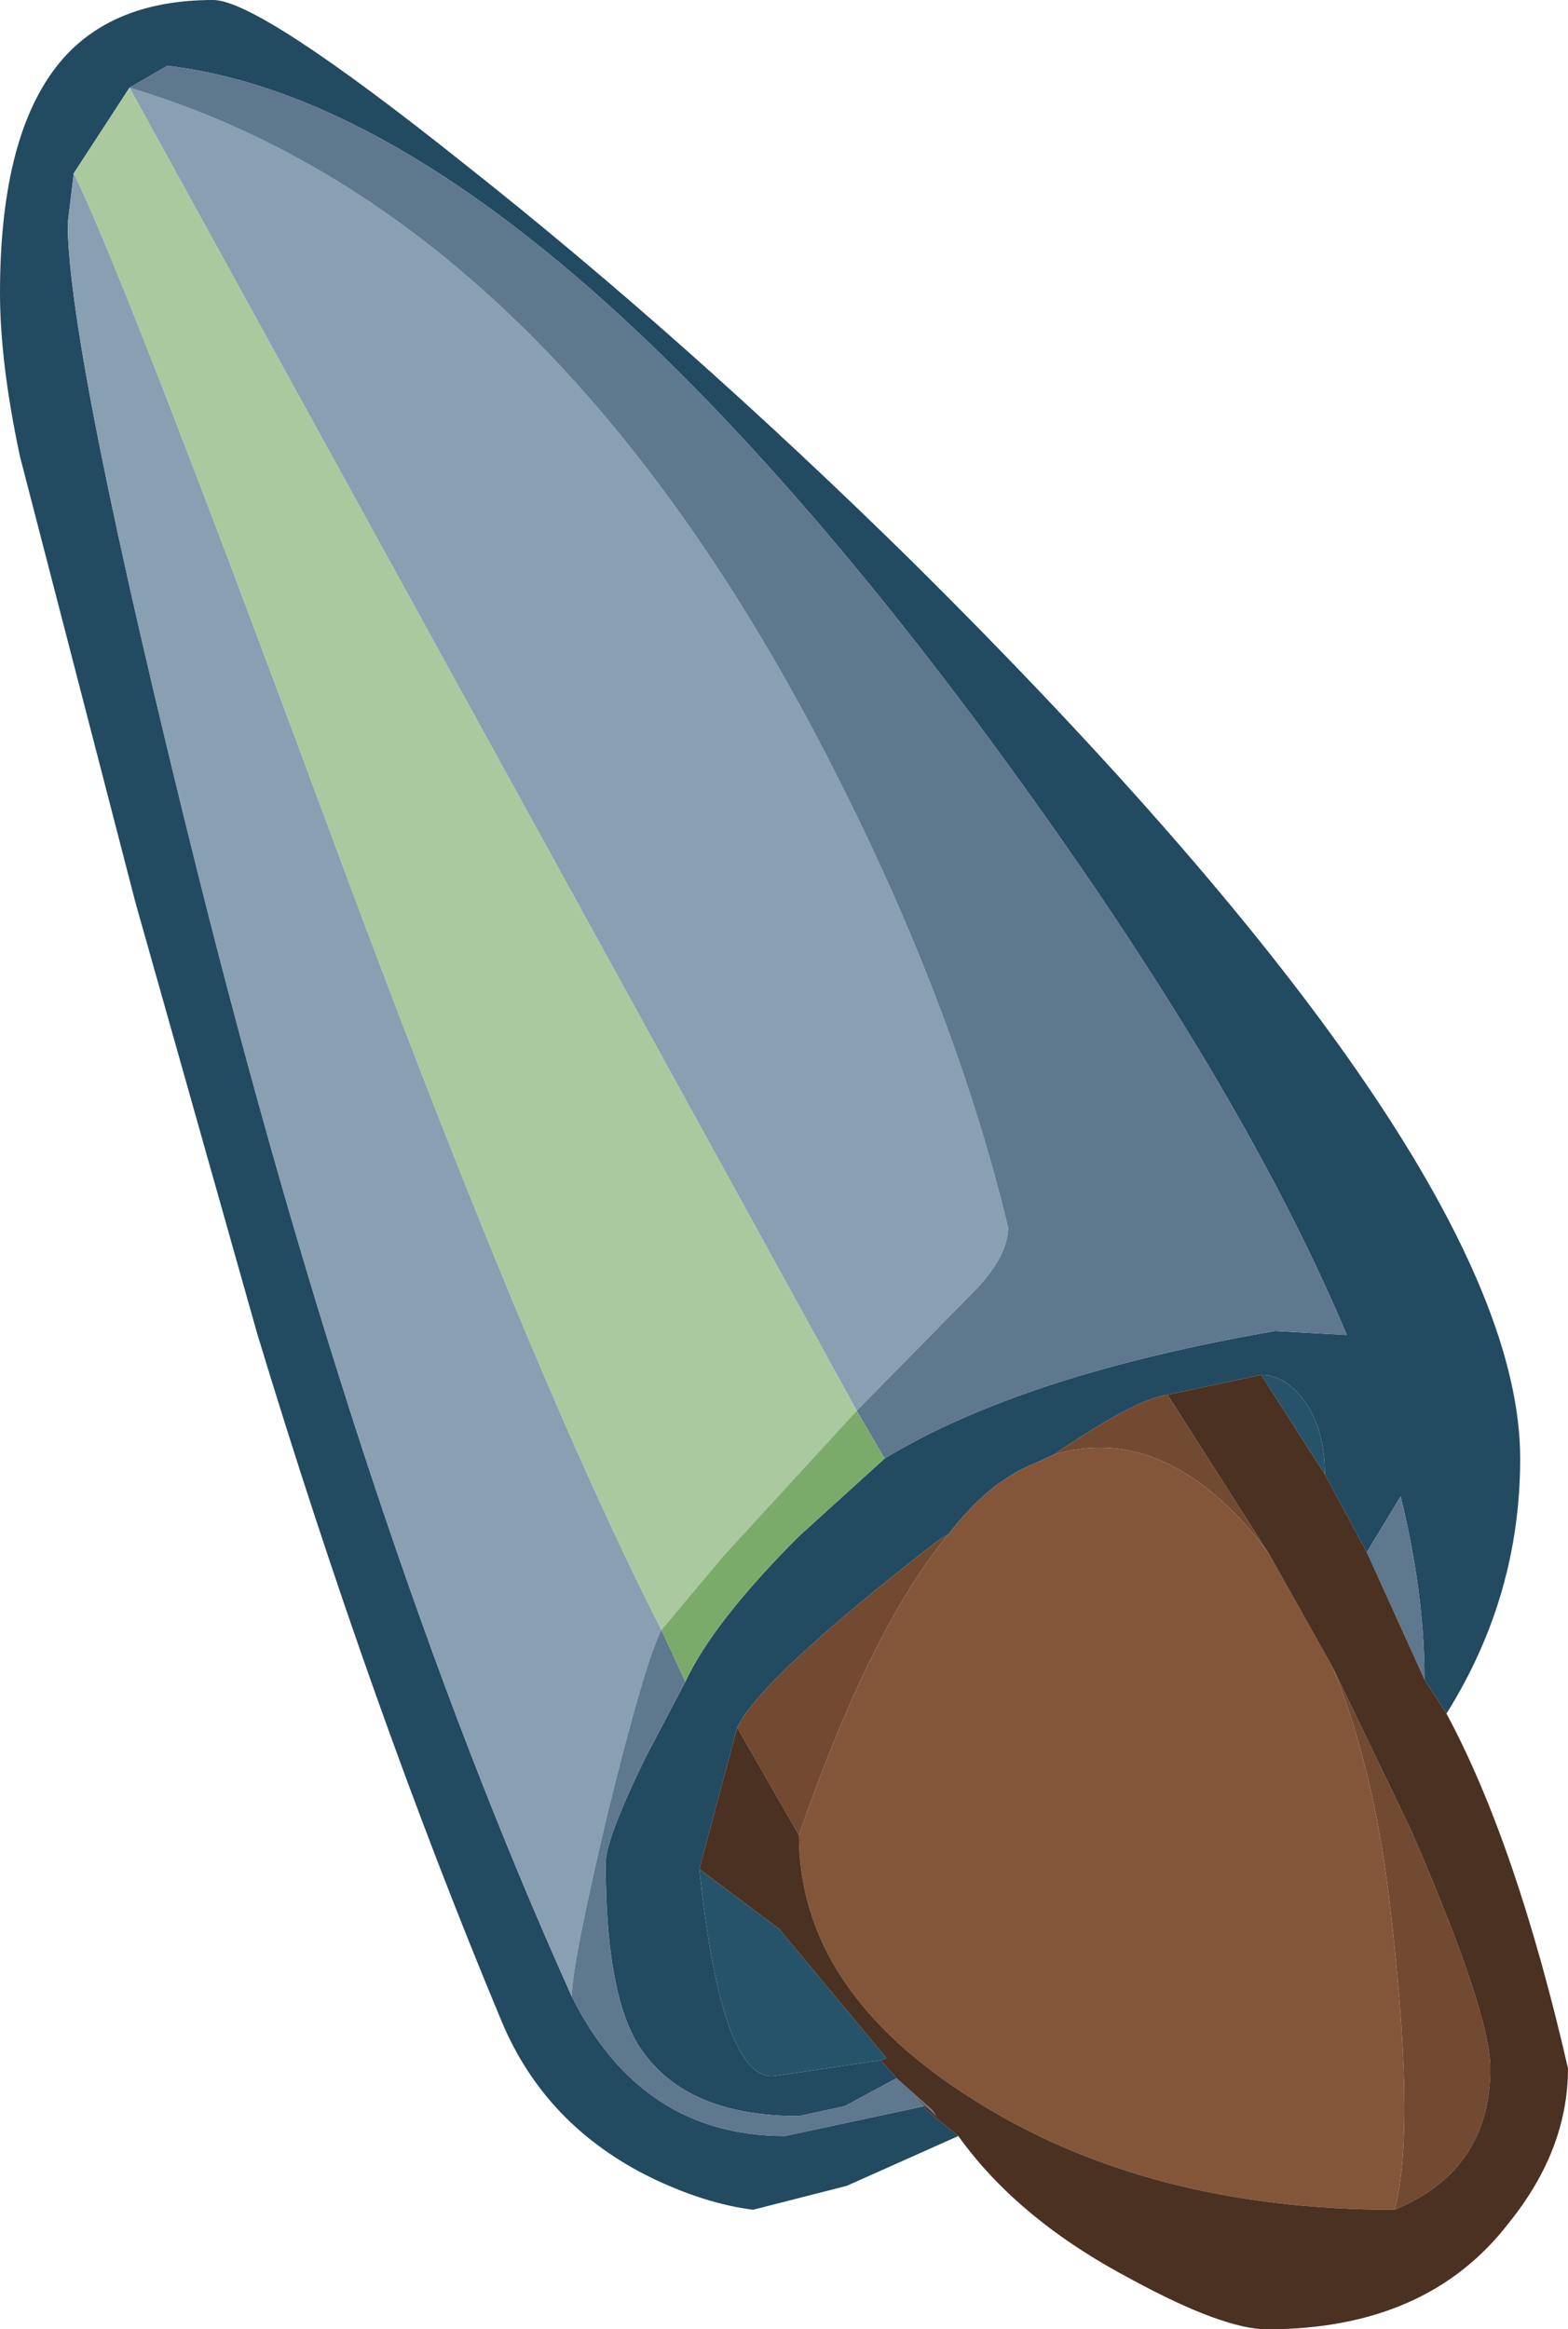 <?xml version="1.0" encoding="UTF-8" standalone="no"?>
<svg xmlns:ffdec="https://www.free-decompiler.com/flash" xmlns:xlink="http://www.w3.org/1999/xlink" ffdec:objectType="shape" height="58.45px" width="39.35px" xmlns="http://www.w3.org/2000/svg">
  <g transform="matrix(1.0, 0.0, 0.0, 1.0, 9.65, 7.45)">
    <path d="M12.55 29.15 Q16.0 27.05 22.35 25.95 L24.15 26.05 Q21.4 19.5 15.0 10.85 3.4 -4.75 -5.45 -5.8 L-6.4 -5.25 -7.8 -3.1 -7.95 -1.85 Q-7.95 1.35 -4.7 14.4 -0.55 31.0 4.7 42.65 6.45 46.15 10.05 46.15 L13.55 45.4 13.6 45.5 14.4 46.15 11.6 47.4 9.25 48.0 Q8.05 47.85 6.7 47.2 4.05 45.9 2.95 43.3 -0.35 35.4 -3.2 26.0 L-6.25 15.2 -9.15 4.0 Q-9.65 1.65 -9.65 -0.1 -9.65 -4.2 -8.05 -6.0 -6.75 -7.45 -4.3 -7.45 -3.15 -7.45 2.05 -3.3 7.55 1.05 13.2 6.6 28.5 21.75 28.5 29.15 28.5 32.6 26.65 35.55 L26.1 34.7 Q26.1 32.55 25.5 30.1 L24.65 31.5 23.6 29.55 Q23.6 28.5 23.15 27.8 22.65 27.05 22.0 27.05 L19.65 27.55 Q18.85 27.65 16.8 29.05 L16.25 29.3 Q15.15 29.75 14.15 31.05 L13.9 31.2 Q9.45 34.65 8.85 35.9 L7.9 39.45 Q8.45 44.7 9.75 44.65 L12.45 44.25 12.85 44.7 11.55 45.4 10.4 45.65 Q7.4 45.65 6.3 43.75 5.55 42.4 5.55 39.3 5.55 38.7 6.55 36.65 L7.55 34.75 Q8.25 33.25 10.4 31.1 L12.55 29.15" fill="#224a60" fill-rule="evenodd" stroke="none"/>
    <path d="M22.0 27.05 Q22.65 27.05 23.15 27.8 23.6 28.5 23.6 29.55 L22.0 27.05 M12.45 44.25 L9.75 44.65 Q8.45 44.7 7.9 39.45 L9.9 40.95 12.6 44.2 12.45 44.25" fill="#26536a" fill-rule="evenodd" stroke="none"/>
    <path d="M-6.4 -5.25 Q3.8 -2.2 10.75 10.85 14.2 17.35 15.65 23.35 15.65 24.05 14.85 24.9 L11.85 27.95 -6.4 -5.25 M-7.8 -3.1 Q-6.6 -0.7 -1.45 13.2 3.65 27.0 6.95 33.45 6.55 34.2 5.6 38.05 4.7 41.85 4.7 42.65 -0.55 31.0 -4.7 14.4 -7.95 1.35 -7.95 -1.85 L-7.8 -3.1" fill="#89a0b2" fill-rule="evenodd" stroke="none"/>
    <path d="M11.85 27.95 L14.85 24.9 Q15.65 24.05 15.65 23.35 14.2 17.35 10.75 10.85 3.8 -2.2 -6.4 -5.25 L-5.45 -5.8 Q3.4 -4.75 15.0 10.85 21.4 19.5 24.15 26.05 L22.35 25.95 Q16.0 27.05 12.55 29.15 L11.85 27.95 M24.65 31.5 L25.5 30.1 Q26.1 32.55 26.1 34.7 L24.65 31.5 M13.55 45.4 L10.05 46.15 Q6.45 46.15 4.7 42.65 4.7 41.85 5.6 38.05 6.55 34.2 6.95 33.45 L7.55 34.75 6.55 36.65 Q5.55 38.7 5.55 39.3 5.55 42.4 6.3 43.75 7.4 45.65 10.4 45.65 L11.55 45.4 12.85 44.7 13.75 45.5 13.85 45.65 Q12.9 44.75 13.55 45.4" fill="#5e788e" fill-rule="evenodd" stroke="none"/>
    <path d="M-6.4 -5.25 L11.85 27.95 8.5 31.6 6.95 33.45 Q3.65 27.0 -1.45 13.2 -6.6 -0.7 -7.8 -3.1 L-6.4 -5.25" fill="#aac99f" fill-rule="evenodd" stroke="none"/>
    <path d="M11.85 27.95 L12.55 29.15 10.4 31.1 Q8.25 33.25 7.55 34.75 L6.95 33.45 8.5 31.6 11.85 27.95" fill="#7bab6b" fill-rule="evenodd" stroke="none"/>
    <path d="M16.8 29.05 Q18.85 27.65 19.65 27.55 L22.2 31.55 21.9 31.15 Q19.5 28.25 16.8 29.05 M8.85 35.9 Q9.45 34.65 13.9 31.2 L14.15 31.05 Q12.2 33.4 10.4 38.6 L8.85 35.9 M25.35 48.0 Q25.9 45.9 25.2 40.1 24.8 36.85 23.8 34.4 L25.75 38.45 Q27.75 43.05 27.75 44.45 27.75 47.0 25.35 48.0" fill="#724931" fill-rule="evenodd" stroke="none"/>
    <path d="M14.15 31.05 Q15.15 29.75 16.25 29.3 L16.8 29.05 Q19.5 28.25 21.9 31.15 L22.2 31.55 23.8 34.4 Q24.8 36.85 25.2 40.1 25.9 45.9 25.35 48.0 19.15 48.0 14.8 45.25 10.4 42.5 10.4 38.6 12.2 33.4 14.15 31.05" fill="#83563a" fill-rule="evenodd" stroke="none"/>
    <path d="M19.65 27.55 L22.0 27.05 23.6 29.55 24.65 31.5 26.1 34.7 26.65 35.55 Q28.4 38.8 29.7 44.45 29.7 46.5 28.2 48.35 26.15 51.0 22.15 51.0 21.05 51.0 18.75 49.75 15.9 48.25 14.4 46.15 L13.6 45.5 13.55 45.4 Q12.9 44.75 13.85 45.65 L13.75 45.5 12.85 44.7 12.45 44.25 12.6 44.2 9.9 40.95 7.9 39.45 8.85 35.9 10.4 38.6 Q10.4 42.5 14.8 45.25 19.15 48.0 25.35 48.0 27.75 47.0 27.75 44.45 27.75 43.05 25.75 38.45 L23.8 34.4 22.2 31.55 19.65 27.55" fill="#4b3121" fill-rule="evenodd" stroke="none"/>
  </g>
</svg>
